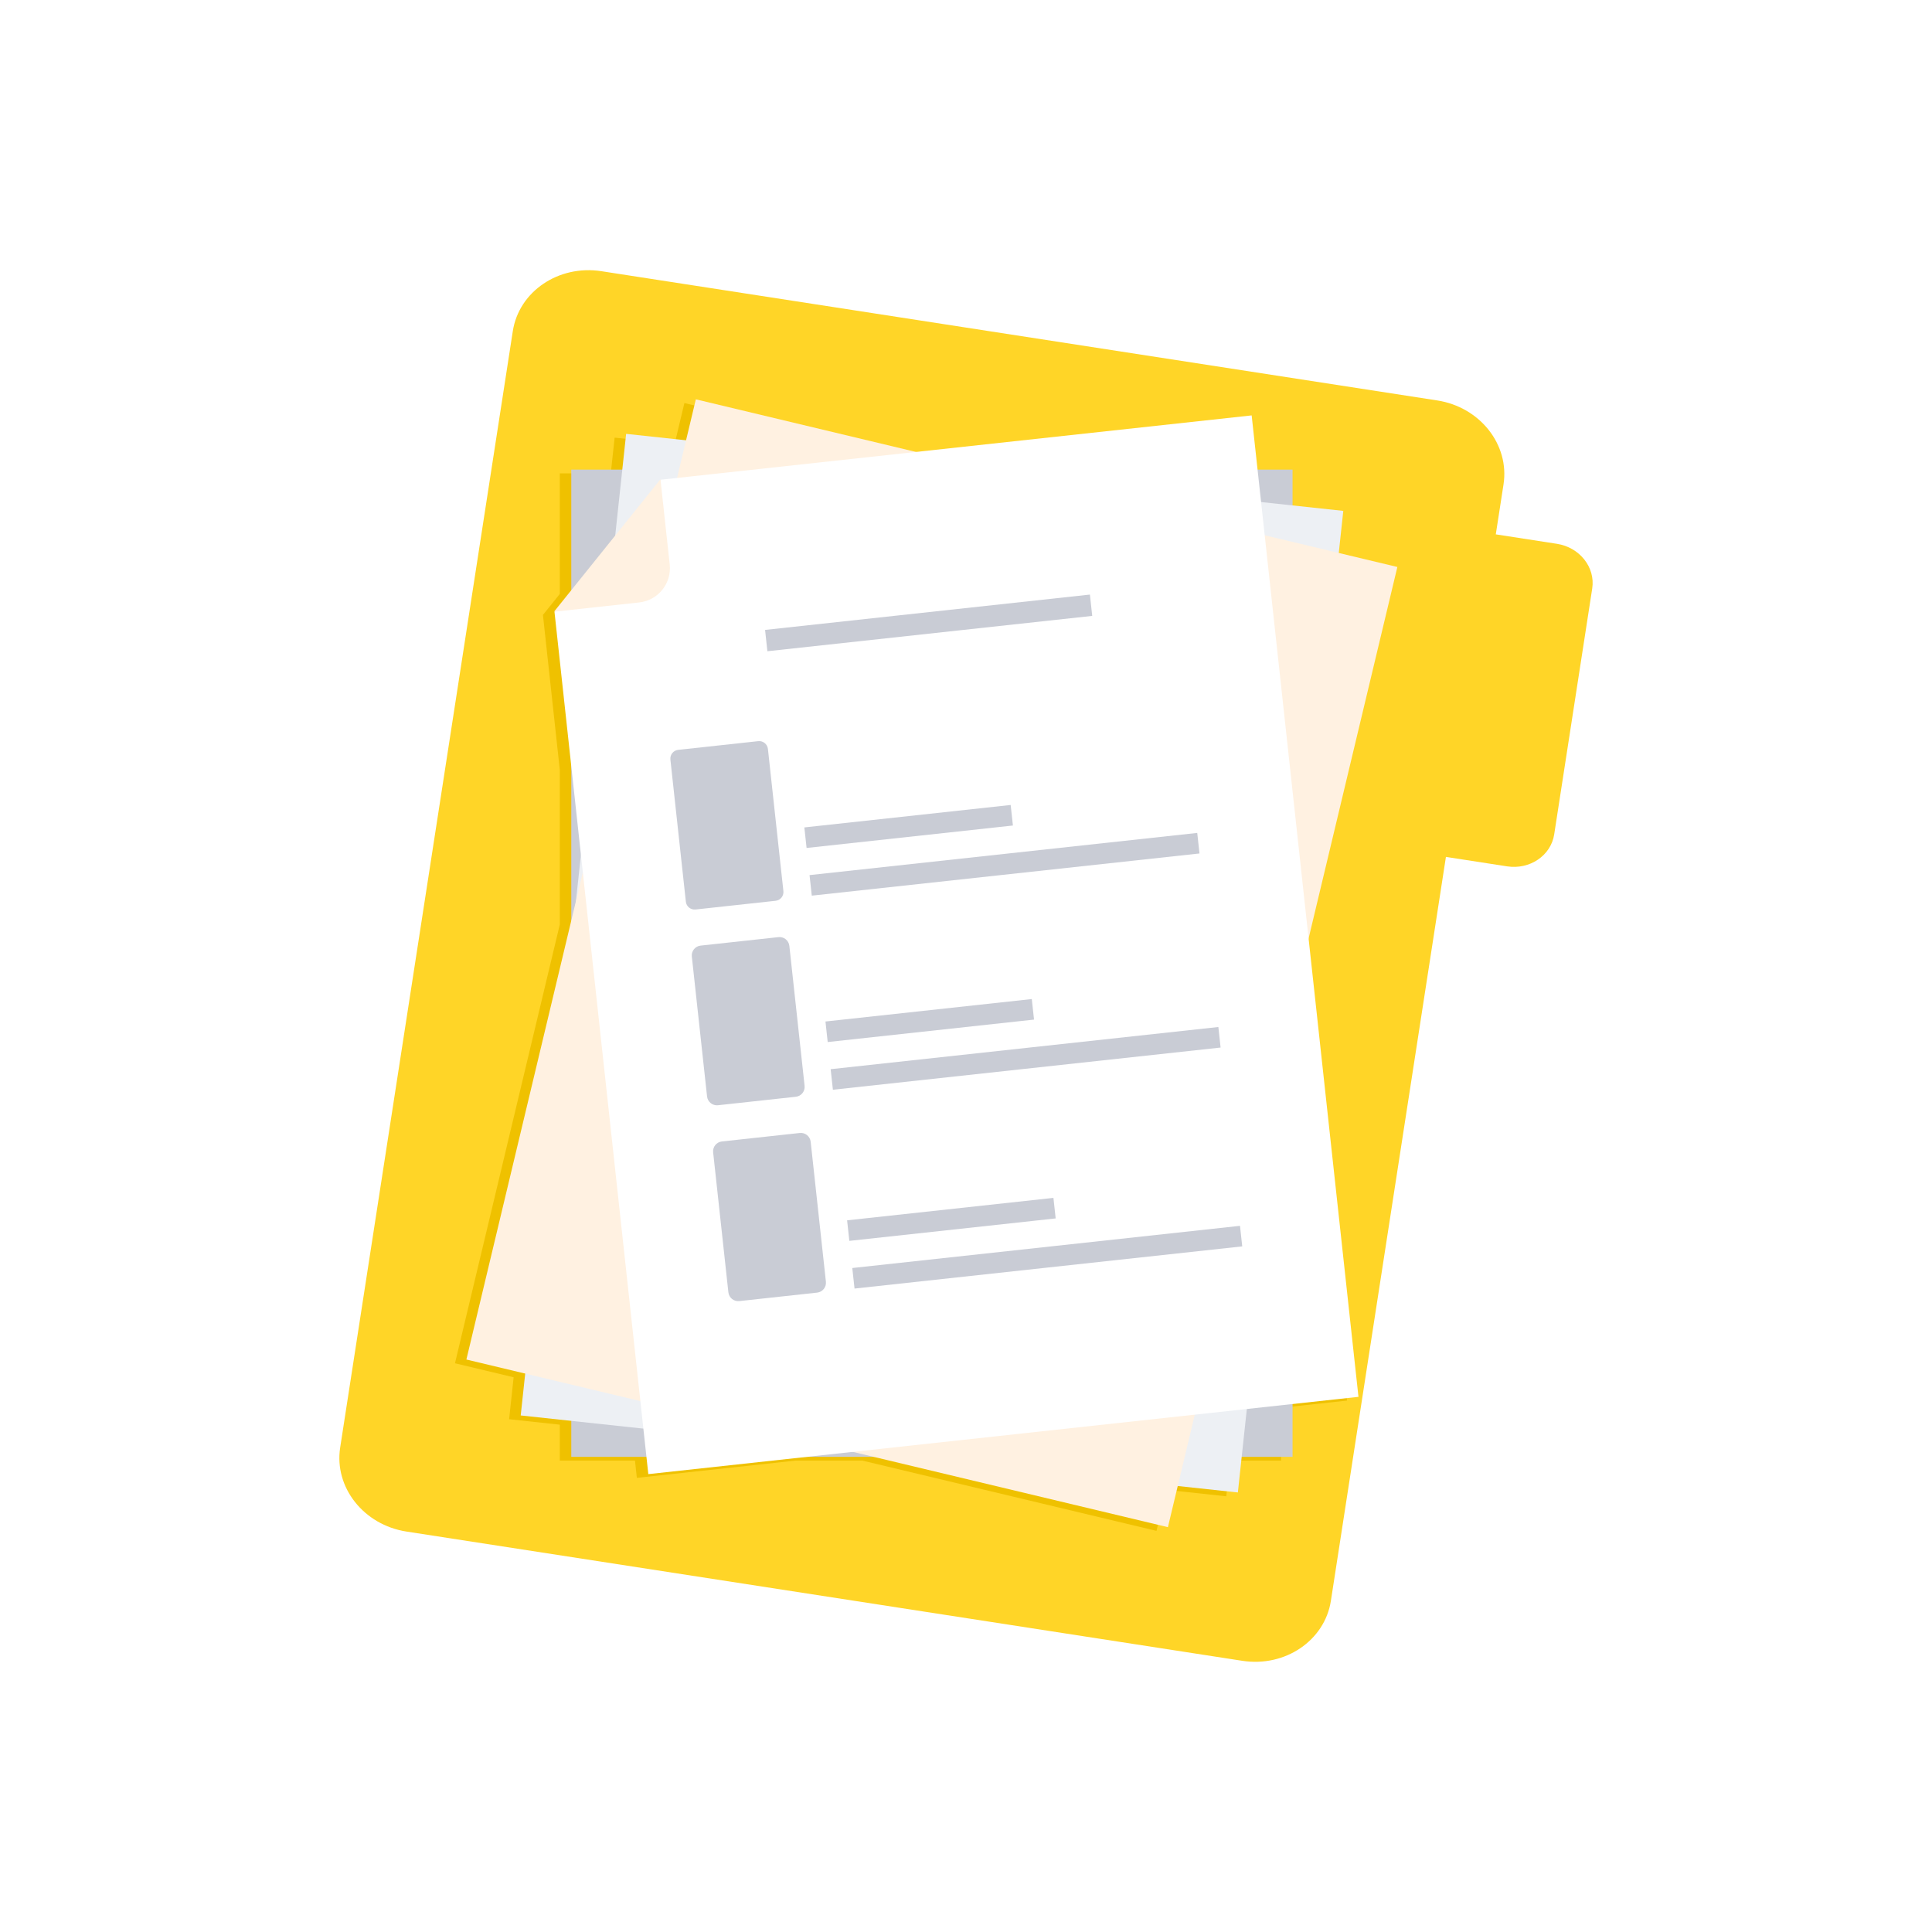 <?xml version="1.0" encoding="UTF-8"?>
<svg xmlns="http://www.w3.org/2000/svg" viewBox="0 0 4000 4000">
  <defs>
    <style>
      .uuid-ea204a90-8625-434c-80f0-baa5524e131e {
        fill: #edf0f4;
      }

      .uuid-ea204a90-8625-434c-80f0-baa5524e131e, .uuid-5925dc9b-98d1-40be-b37b-c4a4579dcf88, .uuid-511918ae-8d1b-4908-9499-1c5b1173714a, .uuid-70b49da3-6429-4c8b-826d-12c7fef3a97f, .uuid-987573c7-b8e8-4f35-a634-eb177caaf101, .uuid-0bb7cd3b-c35e-47ee-ac85-78b9a70e4a1d {
        stroke-width: 0px;
      }

      .uuid-5925dc9b-98d1-40be-b37b-c4a4579dcf88 {
        fill: #efc100;
      }

      .uuid-511918ae-8d1b-4908-9499-1c5b1173714a {
        fill: #fff1e1;
      }

      .uuid-70b49da3-6429-4c8b-826d-12c7fef3a97f {
        fill: #fff;
      }

      .uuid-987573c7-b8e8-4f35-a634-eb177caaf101 {
        fill: #c9ccd5;
      }

      .uuid-0bb7cd3b-c35e-47ee-ac85-78b9a70e4a1d {
        fill: #ffd527;
      }
    </style>
  </defs>
  <g id="uuid-4e9b3d4f-45cd-4a57-9b06-914d65adeb40" data-name="background">
    <rect class="uuid-70b49da3-6429-4c8b-826d-12c7fef3a97f" width="4000" height="4000"/>
  </g>
  <g id="uuid-40c8cf32-3db9-4253-b902-4518d5b38900" data-name="object">
    <g>
      <path class="uuid-0bb7cd3b-c35e-47ee-ac85-78b9a70e4a1d" d="m3223.41,1125.9l-126.53-19.57,16-103.46c12.73-82.3-48.74-160.12-137.29-173.81l-1730.54-267.59c-88.55-13.69-170.65,41.93-183.37,124.23l-357.41,2311.42c-12.73,82.3,48.74,160.12,137.29,173.81l1730.54,267.59c88.55,13.69,170.65-41.93,183.37-124.23l238.16-1540.17,126.53,19.57c47.15,7.29,90.87-22.33,97.64-66.15l78.72-509.09c6.78-43.82-25.95-85.26-73.1-92.55Z"/>
      <polygon class="uuid-5925dc9b-98d1-40be-b37b-c4a4579dcf88" points="2685.57 1950.96 2869.42 1181.52 2747.96 1152.5 2757.3 1065.67 2652.36 1054.39 2652.36 980.02 2579.91 980.02 2567.69 867.78 1872.83 943.4 1416.97 834.48 1396.67 919.43 1272.51 906.08 1264.57 980.02 1159.02 980.02 1159.02 1229.72 1123.23 1274.26 1125.19 1274.05 1124.32 1275.12 1159.02 1593.97 1159.02 1914.04 941.97 2822.48 1063.42 2851.5 1054.09 2938.33 1159.02 2949.61 1159.02 3023.98 1314.65 3023.98 1318.54 3059.75 1647.24 3023.98 1785.29 3023.98 2394.41 3169.52 2414.71 3084.57 2538.87 3097.92 2546.81 3023.98 2652.36 3023.98 2652.36 2914.59 2788.83 2899.74 2685.57 1950.96"/>
      <rect class="uuid-987573c7-b8e8-4f35-a634-eb177caaf101" x="1182.76" y="972.29" width="1493.33" height="2043.96"/>
      <rect class="uuid-ea204a90-8625-434c-80f0-baa5524e131e" x="1182.76" y="972.29" width="1493.33" height="2043.96" transform="translate(224.17 -194.77) rotate(6.13)"/>
      <rect class="uuid-511918ae-8d1b-4908-9499-1c5b1173714a" x="1182.76" y="972.29" width="1493.33" height="2043.96" transform="translate(516.28 -393.79) rotate(13.44)"/>
      <g>
        <polygon class="uuid-70b49da3-6429-4c8b-826d-12c7fef3a97f" points="1368.48 993.15 1148.06 1267.4 1342.28 3052.02 2812.56 2892.01 2591.43 860.05 1368.48 993.15"/>
        <path class="uuid-511918ae-8d1b-4908-9499-1c5b1173714a" d="m1386.59,1168.67l-19.19-176.41-220.43,274.27,176.41-19.21c39.18-4.27,67.48-39.48,63.22-78.66Z"/>
        <g>
          <rect class="uuid-987573c7-b8e8-4f35-a634-eb177caaf101" x="1584.44" y="1267.42" width="676.51" height="44.4" transform="translate(-128.24 215.59) rotate(-6.21)"/>
          <rect class="uuid-987573c7-b8e8-4f35-a634-eb177caaf101" x="1676.04" y="1767.98" width="807.44" height="42.79" transform="translate(-181.38 235.51) rotate(-6.21)"/>
          <rect class="uuid-987573c7-b8e8-4f35-a634-eb177caaf101" x="1666.4" y="1689.68" width="429.7" height="42.79" transform="translate(-174.08 213.58) rotate(-6.21)"/>
          <rect class="uuid-987573c7-b8e8-4f35-a634-eb177caaf101" x="1719.77" y="2169.81" width="807.44" height="42.79" transform="translate(-224.6 242.6) rotate(-6.21)"/>
          <rect class="uuid-987573c7-b8e8-4f35-a634-eb177caaf101" x="1710.13" y="2091.5" width="429.7" height="42.79" transform="translate(-217.3 220.67) rotate(-6.21)"/>
          <rect class="uuid-987573c7-b8e8-4f35-a634-eb177caaf101" x="1764.57" y="2581.46" width="807.44" height="42.79" transform="translate(-268.88 249.86) rotate(-6.21)"/>
          <rect class="uuid-987573c7-b8e8-4f35-a634-eb177caaf101" x="1754.93" y="2503.15" width="429.7" height="42.79" transform="translate(-261.57 227.93) rotate(-6.21)"/>
          <path class="uuid-987573c7-b8e8-4f35-a634-eb177caaf101" d="m1605.8,1864.99l-165.71,18.03c-10,1.09-18.99-6.14-20.08-16.14l-32.03-294.29c-1.09-10,6.14-18.99,16.14-20.08l165.71-18.03c10-1.09,18.99,6.14,20.08,16.14l32.03,294.29c1.09,10-6.14,18.99-16.14,20.08Z"/>
          <path class="uuid-987573c7-b8e8-4f35-a634-eb177caaf101" d="m1647.64,2270.74l-161.14,17.54c-11.26,1.23-21.39-6.91-22.61-18.18l-31.53-289.72c-1.23-11.26,6.91-21.39,18.18-22.61l161.14-17.54c11.26-1.23,21.39,6.91,22.61,18.18l31.53,289.72c1.23,11.26-6.91,21.39-18.18,22.61Z"/>
          <path class="uuid-987573c7-b8e8-4f35-a634-eb177caaf101" d="m1691.77,2676.23l-161.14,17.54c-11.26,1.23-21.39-6.91-22.61-18.18l-31.53-289.72c-1.23-11.26,6.91-21.39,18.18-22.61l161.14-17.54c11.26-1.23,21.39,6.91,22.61,18.18l31.53,289.72c1.23,11.26-6.91,21.39-18.18,22.61Z"/>
        </g>
      </g>
    </g>
  </g>
</svg>